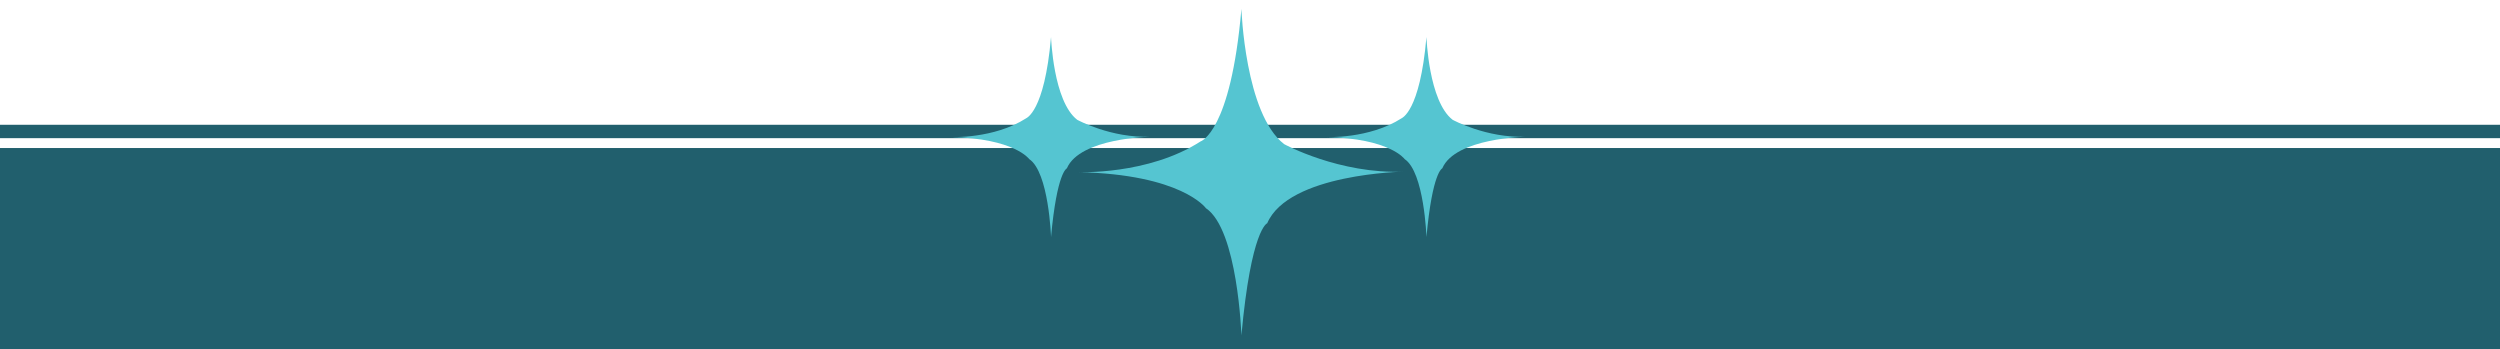<?xml version="1.0" encoding="utf-8"?>
<!-- Generator: Adobe Illustrator 25.4.1, SVG Export Plug-In . SVG Version: 6.00 Build 0)  -->
<svg version="1.1" id="Layer_1" xmlns="http://www.w3.org/2000/svg" xmlns:xlink="http://www.w3.org/1999/xlink" x="0px" y="0px"
	 viewBox="0 0 2053.7 286.7" style="enable-background:new 0 0 2053.7 286.7;" xml:space="preserve">
<style type="text/css">
	.st0{fill:none;stroke:#215F6D;stroke-width:53;stroke-miterlimit:10;}
	.st1{fill:none;stroke:#215F6D;stroke-width:11;stroke-miterlimit:10;}
	.st2{fill:#215F6D;stroke:#215F6D;stroke-width:0.25;stroke-miterlimit:10;}
	.st3{fill:#55C5D1;}
</style>
<line class="st0" x1="-27.6" y1="148.1" x2="2077.8" y2="148.1"/>
<line class="st1" x1="0" y1="108" x2="2053.7" y2="108"/>
<rect x="-27.6" y="161.5" class="st2" width="2098.2" height="136.8"/>
<g>
	<path class="st3" d="M1019.8,7.3c0,0,2.9,86.2,35.1,111.1c0,0,45.3,24.8,98.6,22.6c0,0-95,1.5-112.5,42.4c0,0-13.2,4.4-21.2,92.1
		c0,0-2.9-86.9-29.2-104.5c0,0-19.7-27.8-105.2-29.6c0,0,57.7,2.6,100.8-25.2C986.2,116.2,1011,108.9,1019.8,7.3z"/>
</g>
<g>
	<path class="st3" d="M1171.8,30.4c0,0,1.8,52.8,21.5,68c0,0,27.7,15.2,60.4,13.9c0,0-58.2,0.9-68.9,26c0,0-8.1,2.7-13,56.4
		c0,0-1.8-53.2-17.9-64c0,0-12.1-17-64.4-18.1c0,0,35.3,1.6,61.8-15.4C1151.2,97,1166.4,92.6,1171.8,30.4z"/>
</g>
<g>
	<path class="st3" d="M863.4,30.4c0,0,1.8,52.8,21.5,68c0,0,27.7,15.2,60.4,13.9c0,0-58.2,0.9-68.9,26c0,0-8.1,2.7-13,56.4
		c0,0-1.8-53.2-17.9-64c0,0-12.1-17-64.4-18.1c0,0,35.3,1.6,61.8-15.4C842.8,97,858,92.6,863.4,30.4z"/>
</g>
</svg>
